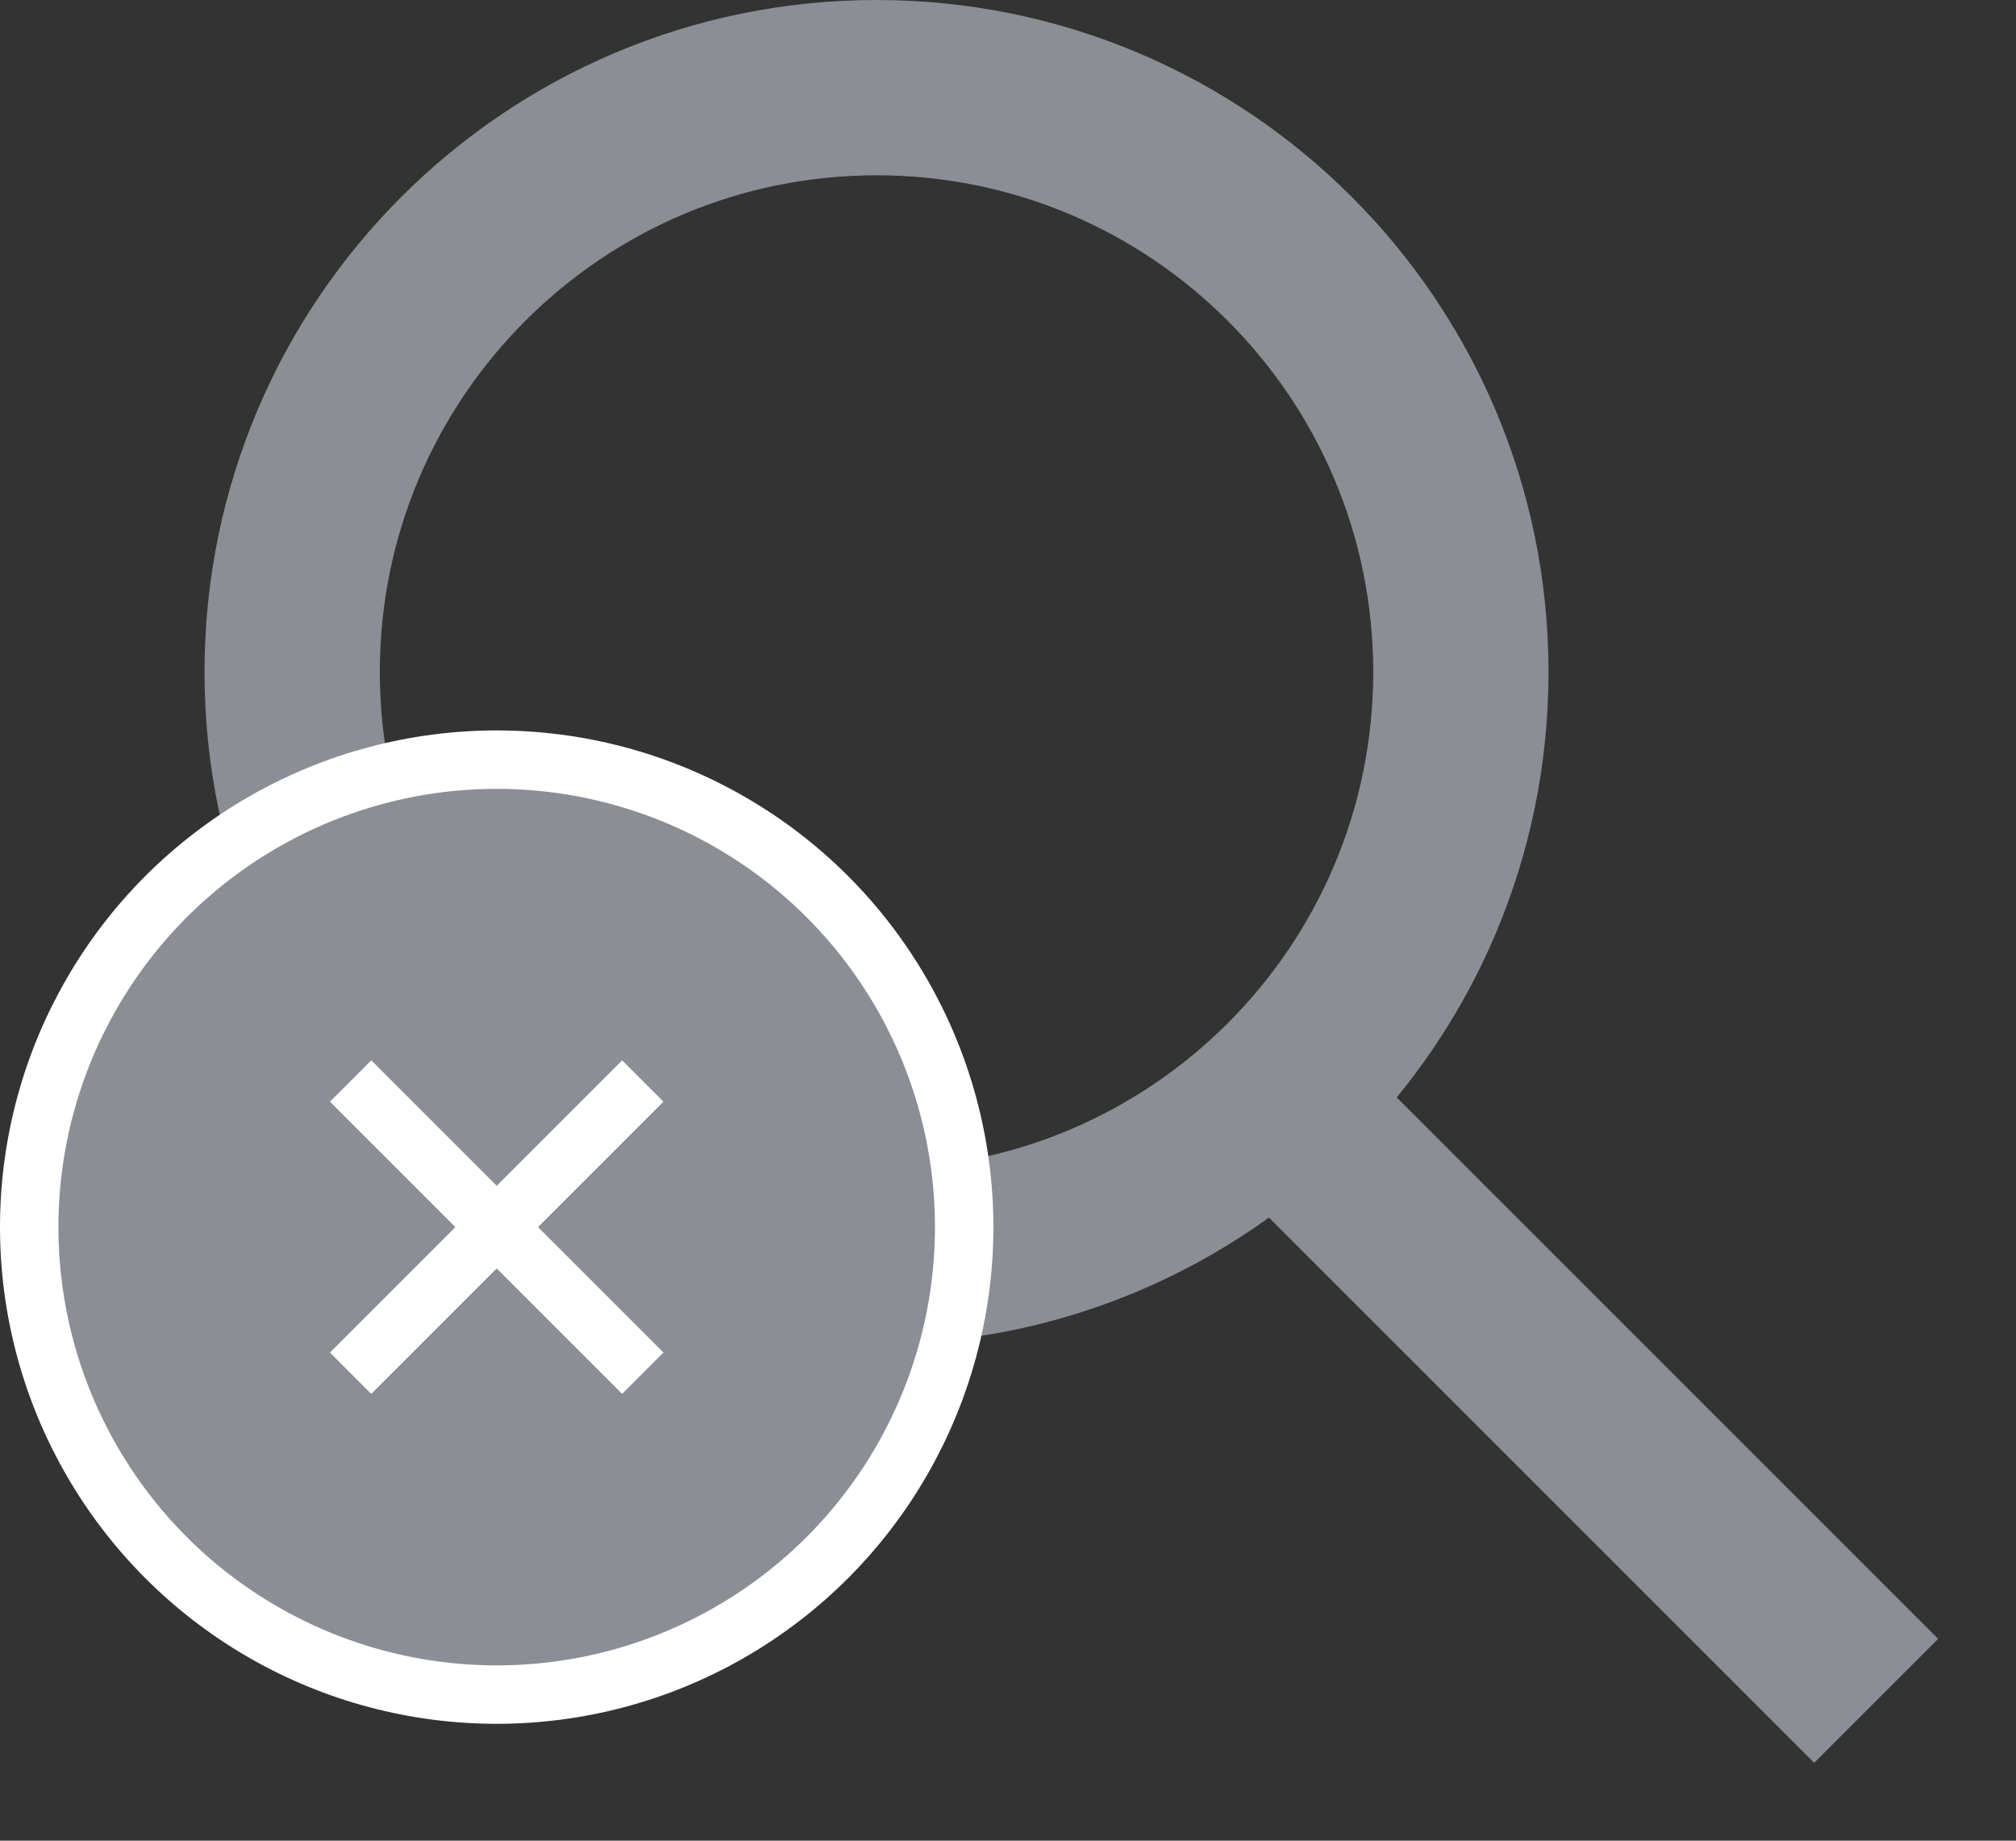 <svg height="63" id="img-notfound" viewbox="-1 -1 69 63" width="69" x="78" xmlns="http://www.w3.org/2000/svg" y="175">
 <rect width="100%" height="100%" fill="#333333" stroke="none"/>
 <g fill="none" fill-rule="evenodd" transform="translate(2 3)">
  <path d="M48 20c0 11.047-8.953 20-20 20-11.043 0-20-8.953-20-20C8 8.957 16.957 0 28 0c11.047 0 20 8.957 20 20zm-7 14l21.213 21.213" stroke="#8B8E95" stroke-linejoin="round" stroke-width="6">
  </path>
  <circle cx="15" cy="39" fill="#8B8E95" fill-rule="nonzero" r="16" stroke="#FFF" stroke-width="2">
  </circle>
  <path d="M20 34L10 44m0-10l10 10" stroke="#FFF" stroke-width="2">
  </path>
 </g>
</svg>
